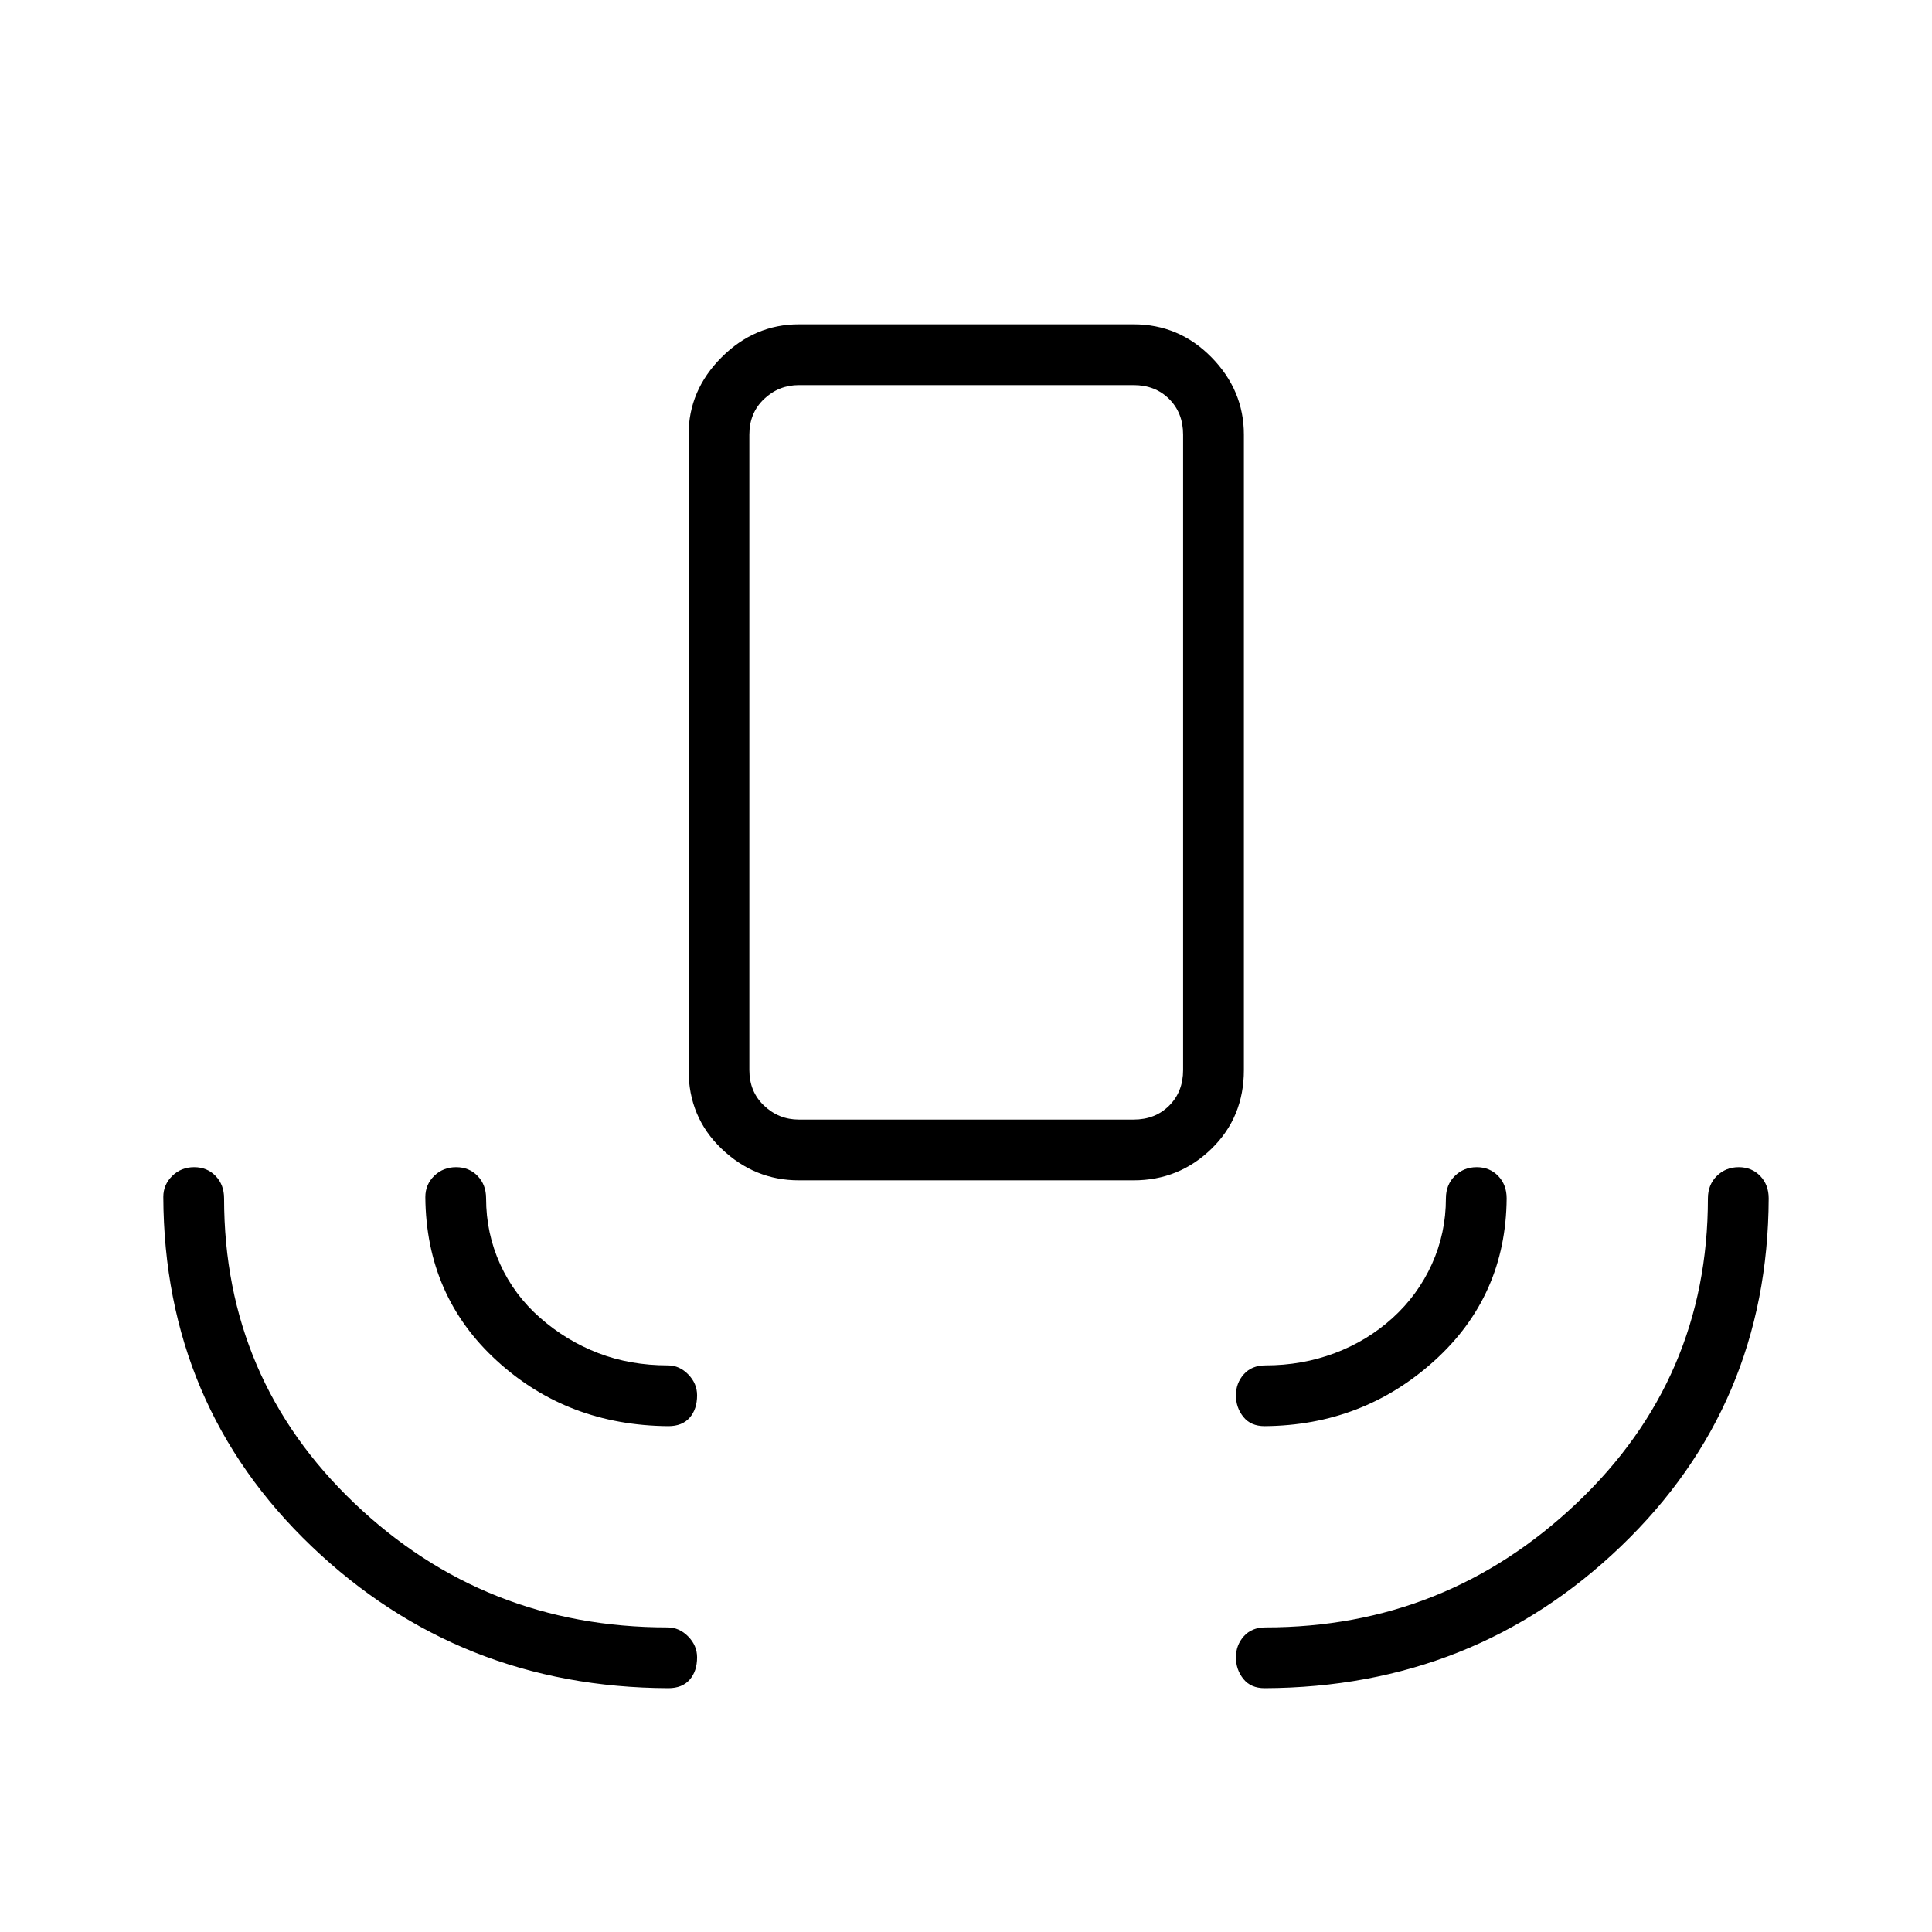 <svg xmlns="http://www.w3.org/2000/svg" height="48" viewBox="0 -960 960 960" width="48"><path d="M332.12-121.15q-103.97-.39-177.27-70.47-73.31-70.07-73.7-173.64 0-6.06 4.43-10.42t10.89-4.36q6.45 0 10.66 4.37 4.22 4.36 4.22 11.17 0 89.69 64.72 151.42 64.72 61.73 155.66 61.73 5.79 0 10.22 4.5 4.43 4.49 4.43 10.37 0 6.9-3.68 11.11-3.69 4.22-10.58 4.22Zm296.26 0q-6.89 0-10.58-4.62-3.68-4.63-3.68-10.7 0-6.07 3.92-10.47 3.92-4.41 10.73-4.41 89.63 0 154.76-61.81 65.12-61.81 65.12-151.34 0-6.81 4.43-11.17 4.43-4.37 10.89-4.37 6.45 0 10.66 4.37 4.22 4.36 4.22 11.17-.39 102.81-73.45 172.88-73.05 70.08-177.02 70.47Zm-296.26-130.2q-50.16-.38-85.27-32.52-35.12-32.13-35.5-81.29 0-6.26 4.42-10.57 4.43-4.31 10.89-4.31 6.46 0 10.67 4.37 4.21 4.36 4.21 11.17 0 17.24 6.96 32.63 6.96 15.38 19.98 26.78t28.86 17.47q15.83 6.08 34.57 6.08 5.71 0 10.09 4.5 4.38 4.49 4.38 10.37 0 6.9-3.68 11.11-3.69 4.21-10.58 4.21Zm296.26 0q-6.89 0-10.58-4.62-3.68-4.62-3.68-10.69 0-6.07 3.92-10.47 3.92-4.41 10.73-4.41 18.25 0 34.43-6.08 16.18-6.07 28.76-17.47 12.58-11.4 19.54-26.78 6.96-15.39 6.96-32.63 0-6.81 4.43-11.17 4.43-4.37 10.88-4.37 6.46 0 10.67 4.37 4.21 4.36 4.21 11.17-.38 48.5-35.88 80.63-35.5 32.14-84.39 32.52ZM396.96-373.5q-22.01 0-38.41-15.69-16.4-15.68-16.4-39.12v-315.73q0-22.01 16.4-38.41 16.4-16.4 38.41-16.4h166.31q22.61 0 38.71 16.4t16.1 38.41v315.73q0 23.44-16.1 39.12-16.1 15.69-38.71 15.69H396.96Zm0-30.19h166.31q10.77 0 17.69-6.93 6.92-6.92 6.92-17.69v-315.73q0-10.77-6.92-17.69-6.92-6.92-17.69-6.92H396.96q-10 0-17.31 6.92-7.3 6.92-7.3 17.69v315.73q0 10.77 7.3 17.69 7.31 6.93 17.31 6.93Zm0 0h-24.61 215.53H396.96Z"/></svg>